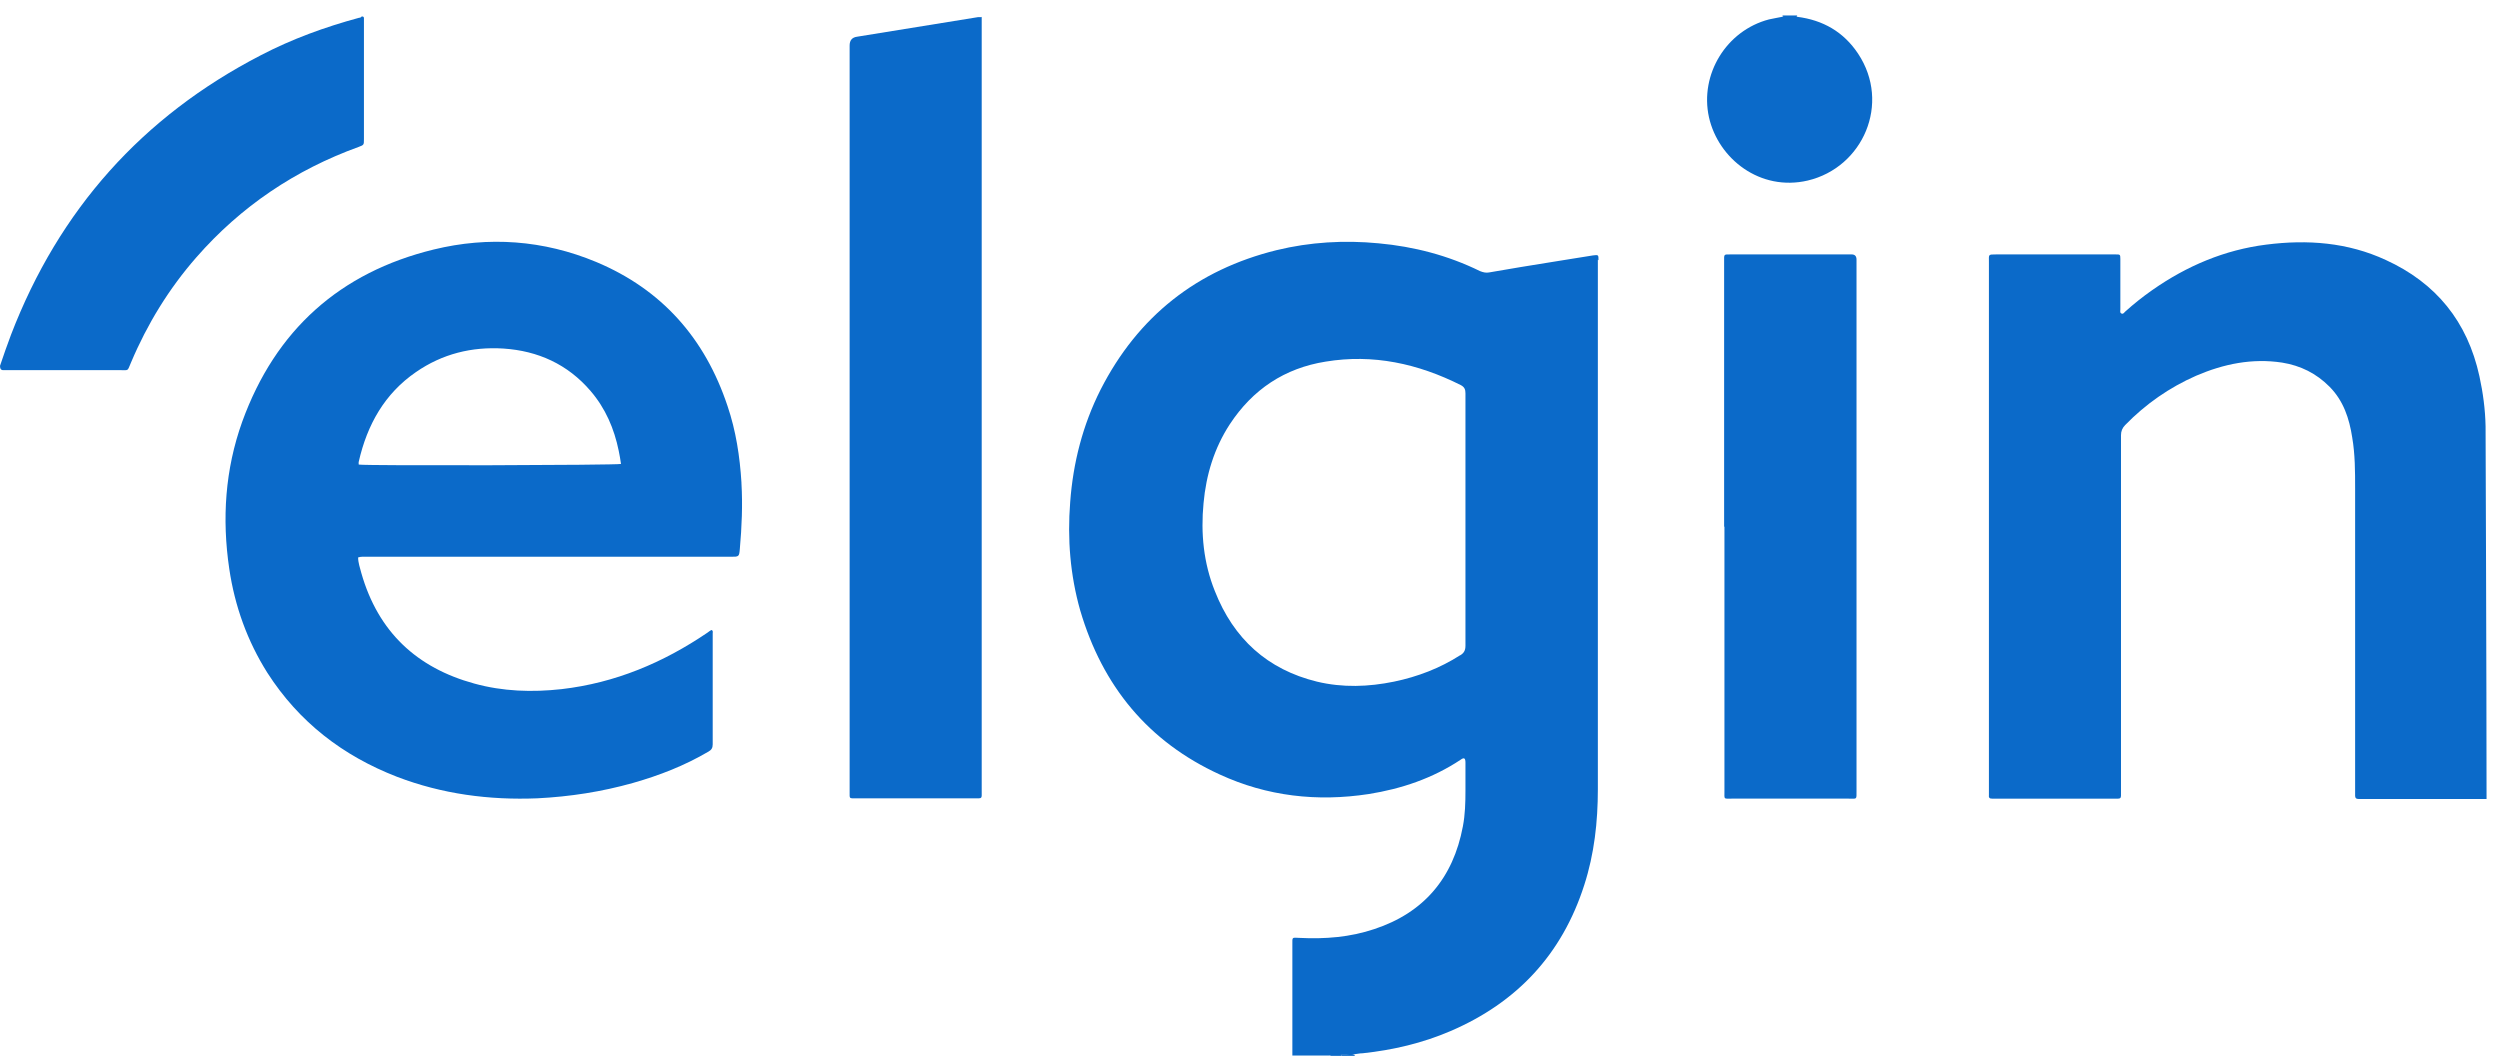 <svg width="148" height="63" viewBox="0 0 148 63" fill="none" xmlns="http://www.w3.org/2000/svg">
<g id="icons" clip-path="url(#clip0_303_1018)">
<path id="Vector" d="M147.242 47.299C146.343 47.299 145.445 47.299 144.546 47.299C142.979 47.299 141.43 47.299 139.863 47.299C139.786 47.299 139.691 47.299 139.614 47.299C139.48 47.299 139.423 47.241 139.423 47.105C139.423 46.989 139.423 46.893 139.423 46.776C139.423 40.817 139.423 34.857 139.423 28.916C139.423 27.91 139.423 26.904 139.251 25.898C139.079 24.775 138.735 23.73 137.913 22.898C137.129 22.105 136.192 21.641 135.102 21.466C133.325 21.196 131.642 21.544 130.017 22.241C128.43 22.937 127.016 23.924 125.811 25.162C125.639 25.337 125.563 25.53 125.563 25.762C125.563 32.767 125.563 39.791 125.563 46.796C125.563 47.338 125.62 47.28 125.085 47.28C122.791 47.28 120.478 47.28 118.184 47.28C118.107 47.28 118.012 47.28 117.935 47.28C117.801 47.28 117.725 47.241 117.744 47.086C117.744 47.009 117.744 46.912 117.744 46.834C117.744 36.386 117.744 25.936 117.744 15.507C117.744 15.062 117.687 15.062 118.164 15.062C120.478 15.062 122.791 15.062 125.104 15.062C125.161 15.062 125.2 15.062 125.257 15.062C125.506 15.062 125.525 15.062 125.525 15.332C125.525 16.126 125.525 16.939 125.525 17.732C125.525 17.925 125.525 18.119 125.525 18.312C125.525 18.409 125.486 18.525 125.601 18.564C125.697 18.603 125.754 18.506 125.811 18.448C126.328 17.983 126.863 17.558 127.417 17.171C129.463 15.739 131.7 14.791 134.166 14.481C136.594 14.171 138.983 14.346 141.239 15.391C144.202 16.745 146.076 19.028 146.783 22.279C146.993 23.247 147.127 24.234 147.146 25.24C147.146 25.24 147.204 40.526 147.204 47.299H147.242Z" fill="#0B6AC9"/>
<path id="Vector_2" d="M105.528 0.994C105.528 0.994 105.528 0.955 105.528 0.917H106.388C106.388 0.917 106.388 0.955 106.388 0.975C106.101 1.149 105.815 1.149 105.528 0.975V0.994Z" fill="#0B6AC9"/>
<path id="Vector_3" d="M78.687 62.508C78.916 62.373 79.165 62.45 79.413 62.45C79.413 62.45 79.433 62.489 79.413 62.489C79.413 62.489 79.413 62.508 79.394 62.508H78.668H78.687Z" fill="#0B6AC9"/>
<path id="Vector_4" d="M79.777 62.45C79.911 62.45 80.064 62.45 80.197 62.45C80.197 62.469 80.197 62.489 80.197 62.508H79.758C79.758 62.508 79.719 62.469 79.739 62.469C79.739 62.469 79.758 62.469 79.777 62.469V62.45Z" fill="#0B6AC9"/>
<path id="Vector_5" d="M79.777 62.45C79.777 62.45 79.777 62.489 79.777 62.508H79.414C79.414 62.508 79.414 62.469 79.414 62.45C79.528 62.45 79.662 62.45 79.777 62.45Z" fill="#0B6AC9"/>
<path id="Vector_6" d="M58.117 0.994V1.42C58.117 16.551 58.117 31.683 58.117 46.796C58.117 47.318 58.174 47.26 57.658 47.26C55.364 47.26 53.051 47.26 50.757 47.26C50.737 47.26 50.699 47.26 50.68 47.26C50.26 47.26 50.298 47.299 50.298 46.873C50.298 39.578 50.298 32.283 50.298 25.007C50.298 17.732 50.298 10.127 50.298 2.697C50.298 2.387 50.444 2.213 50.737 2.174C53.127 1.787 55.517 1.4 57.907 1.013C57.964 1.013 58.021 1.013 58.136 1.013L58.117 0.994Z" fill="#0B6AC9"/>
<path id="Vector_7" d="M102.068 31.18C102.068 25.956 102.068 20.731 102.068 15.507C102.068 15.023 102.029 15.062 102.488 15.062C104.821 15.062 107.134 15.062 109.466 15.062C109.523 15.062 109.562 15.062 109.619 15.062C109.81 15.062 109.906 15.165 109.906 15.371C109.906 15.371 109.906 15.468 109.906 15.526C109.906 25.956 109.906 36.385 109.906 46.815C109.906 47.357 109.944 47.279 109.447 47.279C107.134 47.279 104.821 47.279 102.507 47.279C102.029 47.279 102.087 47.337 102.087 46.854C102.087 41.629 102.087 36.405 102.087 31.18H102.068Z" fill="#0B6AC9"/>
<path id="Vector_8" d="M0 21.66C0.21 21.041 0.421 20.422 0.65 19.822C3.498 12.411 8.431 6.896 15.428 3.277C17.282 2.31 19.251 1.594 21.259 1.052C21.316 1.052 21.373 1.033 21.411 0.975C21.469 0.975 21.545 0.975 21.545 1.071C21.545 1.149 21.545 1.246 21.545 1.323C21.545 3.626 21.545 5.928 21.545 8.231C21.545 8.579 21.545 8.579 21.239 8.695C17.492 10.05 14.262 12.217 11.623 15.236C9.998 17.093 8.718 19.183 7.762 21.447C7.513 22.008 7.666 21.911 7.035 21.911C4.837 21.911 2.619 21.911 0.421 21.911C0.344 21.911 0.268 21.911 0.21 21.911C0.07 21.924 0 21.84 0 21.66Z" fill="#0B6AC9"/>
<path id="Vector_9" d="M105.528 0.994C105.815 0.994 106.101 0.994 106.388 0.994C107.918 1.187 109.141 1.884 110.001 3.18C111.951 6.122 110.288 9.914 107.019 10.688C104.209 11.346 101.723 9.411 101.169 6.934C100.615 4.4 102.201 1.807 104.725 1.149C104.973 1.091 105.241 1.052 105.509 0.994H105.528Z" fill="#0B6AC9"/>
<path id="Vector_10" d="M94.631 15.41C94.631 15.081 94.631 15.081 94.306 15.12C93.503 15.255 92.7 15.371 91.897 15.507C90.654 15.7 89.412 15.913 88.169 16.126C87.978 16.165 87.806 16.126 87.615 16.049C85.722 15.12 83.715 14.597 81.612 14.404C79.586 14.21 77.559 14.326 75.571 14.81C70.868 15.971 67.37 18.719 65.152 23.073C64.1 25.162 63.527 27.388 63.355 29.729C63.183 31.896 63.355 34.044 63.948 36.134C65.267 40.623 67.981 43.913 72.206 45.848C75.016 47.144 77.98 47.473 81.019 47.009C82.969 46.699 84.805 46.08 86.468 44.977C86.678 44.822 86.755 44.88 86.755 45.151C86.755 45.693 86.755 46.235 86.755 46.796C86.755 47.512 86.736 48.228 86.602 48.924C86.028 51.982 84.288 54.033 81.364 55C79.93 55.484 78.439 55.6 76.928 55.523C76.469 55.503 76.508 55.465 76.508 55.91C76.508 58.096 76.508 60.302 76.508 62.489H78.668C78.897 62.411 79.146 62.489 79.394 62.45C79.509 62.45 79.643 62.45 79.758 62.45C79.891 62.45 80.044 62.489 80.178 62.411C80.35 62.392 80.503 62.353 80.675 62.353C82.472 62.16 84.212 61.753 85.875 61.038C89.794 59.354 92.471 56.51 93.79 52.388C94.382 50.55 94.593 48.653 94.593 46.718C94.593 36.327 94.593 25.917 94.593 15.526C94.593 15.468 94.593 15.429 94.593 15.371L94.631 15.41ZM86.449 38.785C85.244 39.559 83.925 40.062 82.53 40.352C81.019 40.662 79.49 40.72 77.961 40.352C75.036 39.636 73.028 37.817 71.919 34.992C71.25 33.328 71.078 31.567 71.25 29.787C71.403 28.104 71.881 26.536 72.799 25.124C74.156 23.053 76.049 21.795 78.477 21.408C81.287 20.944 83.944 21.524 86.487 22.802C86.697 22.918 86.755 23.053 86.755 23.285C86.755 25.782 86.755 28.278 86.755 30.774C86.755 33.27 86.755 35.747 86.755 38.224C86.755 38.514 86.659 38.669 86.43 38.804L86.449 38.785Z" fill="#0B6AC9"/>
<path id="Vector_11" d="M43.894 28.568C43.798 27.02 43.569 25.511 43.071 24.04C41.733 20.015 39.172 17.132 35.291 15.507C32.175 14.21 28.925 13.978 25.675 14.771C20.131 16.126 16.307 19.531 14.338 24.969C13.325 27.794 13.134 30.716 13.573 33.676C13.898 35.882 14.644 37.953 15.829 39.83C17.703 42.752 20.303 44.745 23.495 45.983C26.172 47.009 28.963 47.376 31.811 47.26C33.742 47.163 35.616 46.873 37.47 46.351C39.038 45.906 40.529 45.325 41.944 44.493C42.116 44.396 42.192 44.28 42.192 44.067C42.192 41.881 42.192 39.675 42.192 37.488C42.192 37.43 42.23 37.334 42.116 37.295C42.039 37.334 41.963 37.392 41.886 37.45C39.267 39.23 36.419 40.43 33.245 40.797C31.505 40.991 29.766 40.933 28.083 40.468C24.68 39.539 22.387 37.411 21.392 33.928C21.316 33.618 21.201 33.328 21.201 32.999C21.392 32.941 21.545 32.96 21.698 32.96C28.886 32.96 36.075 32.96 43.282 32.96C43.74 32.96 43.76 32.96 43.798 32.496C43.913 31.2 43.97 29.903 43.894 28.607V28.568ZM21.239 27.504C21.239 27.504 21.22 27.388 21.239 27.329C21.736 25.143 22.769 23.305 24.623 22.028C26.191 20.944 27.93 20.518 29.804 20.634C31.849 20.77 33.608 21.563 34.966 23.15C35.845 24.175 36.361 25.375 36.629 26.691C36.686 26.942 36.724 27.213 36.763 27.465C36.514 27.542 21.736 27.581 21.259 27.504H21.239Z" fill="#0B6AC9"/>
</g>
<defs>
<clipPath id="clip0_303_1018">
<rect width="147.242" height="61.591" fill="white" transform="translate(0 0.917)"/>
</clipPath>
</defs>
</svg>
